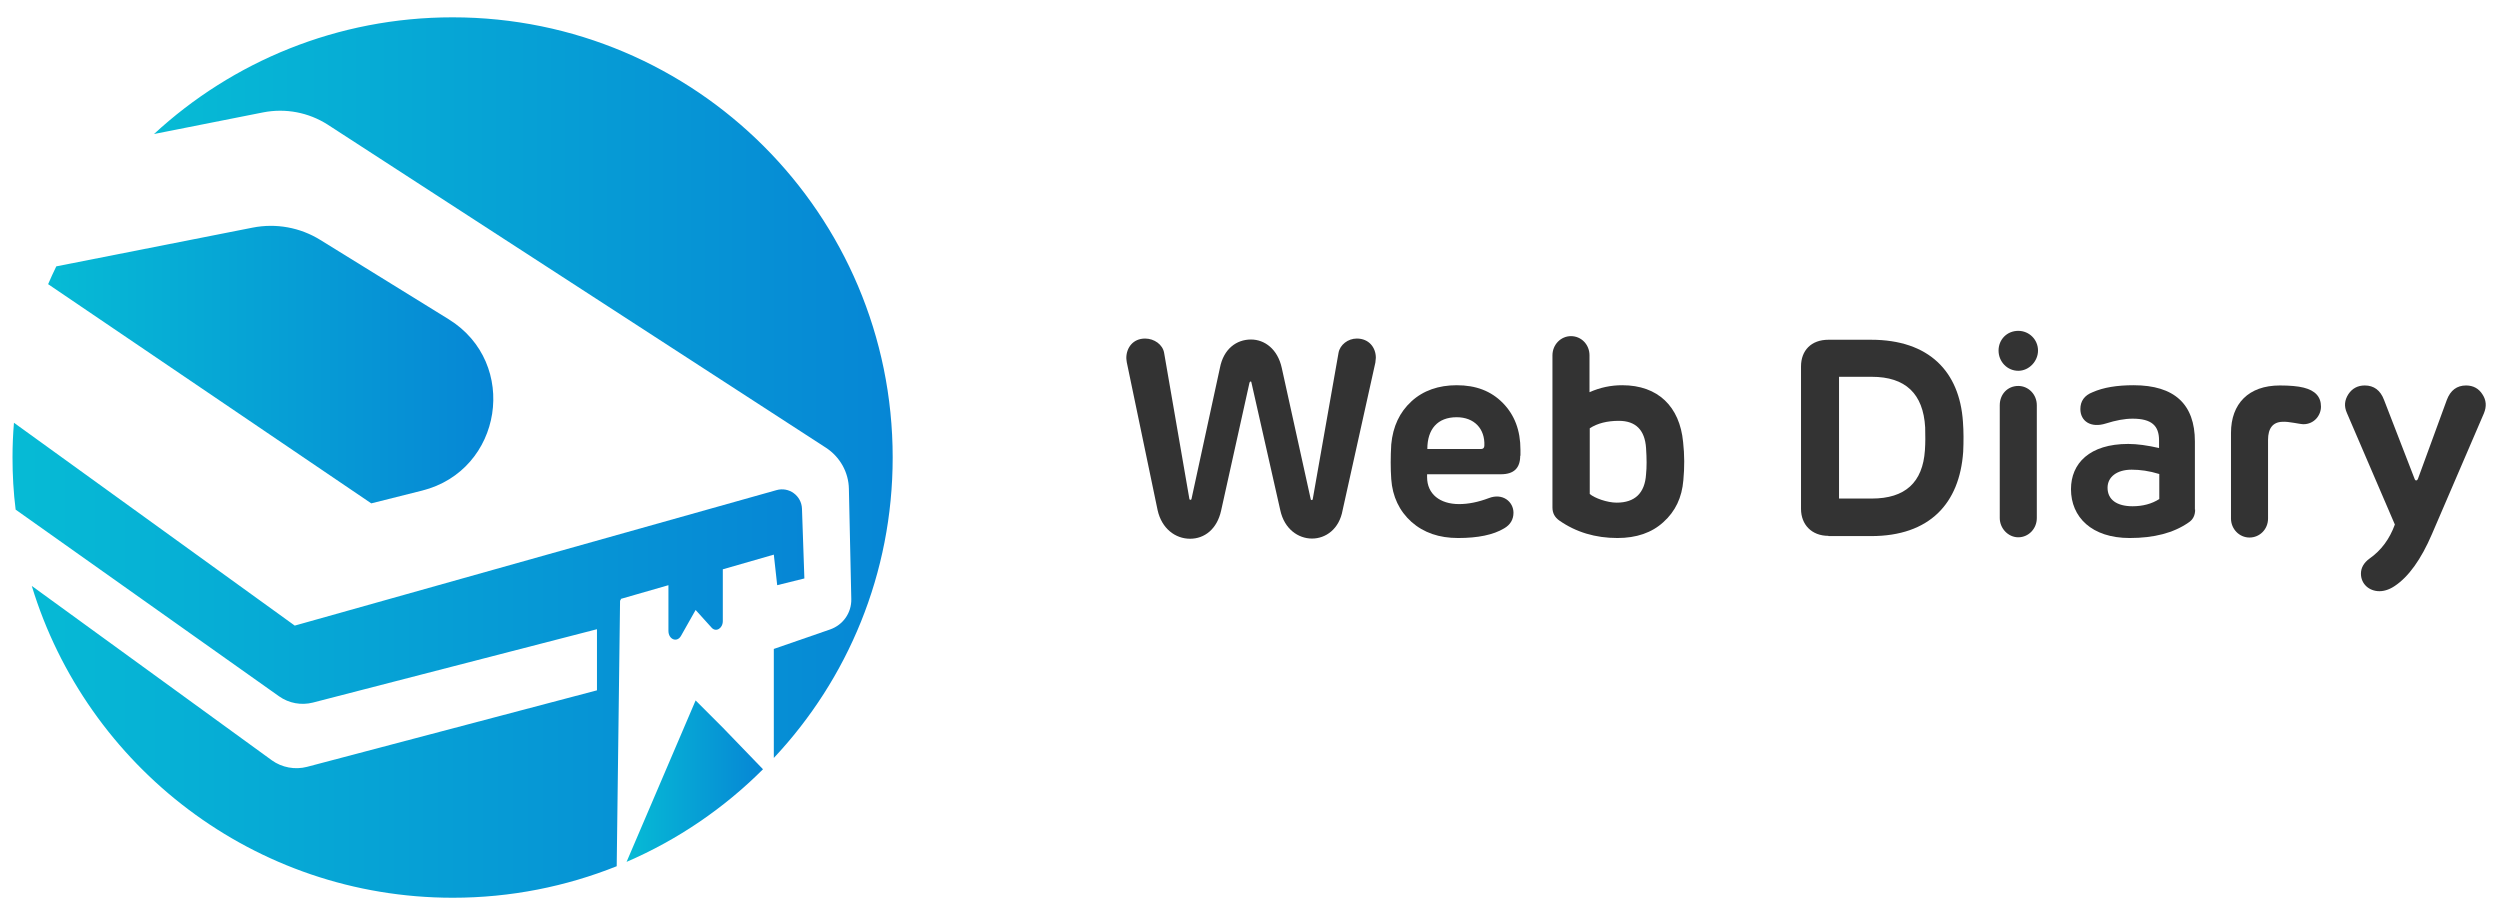 <?xml version="1.0" encoding="utf-8"?>
<!-- Generator: Adobe Illustrator 25.4.1, SVG Export Plug-In . SVG Version: 6.00 Build 0)  -->
<svg version="1.1" id="Layer_1" xmlns="http://www.w3.org/2000/svg" xmlns:xlink="http://www.w3.org/1999/xlink" x="0px" y="0px"
	 width="1039px" height="383px" viewBox="0 0 1039 383" style="enable-background:new 0 0 1039 383;" xml:space="preserve">
<style type="text/css">
	.st0{fill:#333333;}
	.st1{fill:url(#SVGID_1_);}
	.st2{fill:url(#SVGID_00000173857812660263263780000010230401631853976979_);}
	.st3{fill:url(#SVGID_00000096031877060861768590000009532322398362166403_);}
	.st4{fill:url(#SVGID_00000078727264748316701570000011547453329179675784_);}
</style>
<g>
	<path class="st0" d="M475.9,140.7c3.8,0,7.3,2.5,7.9,5.9l10.5,60.7c0.1,0.6,0.8,0.6,0.9,0l11.8-54.4c1.5-7.9,6.9-11.8,12.9-11.8
		c5.7,0,11.1,4,12.8,11.8l12,54.4c0,0.7,0.9,0.7,0.9,0l10.7-60.7c0.6-3.3,3.9-5.9,7.6-5.9c5,0,7.9,3.7,7.9,8c0,0.3-0.1,1-0.2,2
		L558,212c-2.8,15.8-22.5,15.7-25.9,0.1l-12-53.1c-0.1-0.5-0.2-0.6-0.6-0.3l-0.2,0.3l-11.8,53.2c-1.7,7.7-6.9,11.7-12.9,11.7
		c-6.1,0-11.8-4.2-13.5-11.9l-12.8-61.4c-0.1-0.8-0.2-1.4-0.2-1.8C468.1,144.5,470.9,140.7,475.9,140.7z"/>
	<path class="st0" d="M631.8,189.4c0,5.2-2.7,7.7-8,7.7h-30.7v1.2c0,7,5.3,11.2,13.3,11.2c3.8,0,7.9-0.8,12.4-2.5
		c5.7-2.2,10.2,1.5,10.2,6.1c0,2.8-1.3,5-3.9,6.5c-4.5,2.7-10.9,4-19.1,4c-7.9,0-14.3-2.2-19.4-6.7c-5-4.5-7.9-10.5-8.4-17.8
		c-0.3-4.4-0.3-9.2,0-14.4c0.7-7.5,3.5-13.4,8.4-17.9s11.3-6.7,18.8-6.7c8,0,14.3,2.4,19.2,7.4c4.8,4.9,7.3,11.3,7.3,19.4V189.4z
		 M615.6,186.6c0.8,0,1.3-0.5,1.3-1.4c0.3-7-4.2-11.8-11.5-11.8c-8,0-12.2,5-12.2,13.2H615.6z"/>
	<path class="st0" d="M699.6,199.6c-0.6,7.2-3.3,12.9-8.3,17.4c-4.8,4.4-11.2,6.6-19.1,6.6c-9.1,0-17.2-2.4-24.2-7.3
		c-1.8-1.3-2.8-3-2.8-5.4v-63.2c0-4.5,3.5-8,7.7-8c4.3,0,7.7,3.5,7.7,8V163c4.5-2,9-2.9,13.6-2.9c14.9,0,23.9,8.9,25.3,23.6
		C700.1,189,700.1,194.4,699.6,199.6z M684.1,186.2c-0.5-7.5-4.3-11.3-11.3-11.3c-4.8,0-8.9,1-12.1,3.1v27.3c2,1.7,7.2,3.6,11.2,3.6
		c7.5,0,11.7-3.9,12.2-11.8C684.4,194.2,684.4,190.7,684.1,186.2z"/>
	<path class="st0" d="M759.9,222.7c-7,0-11.4-4.7-11.4-11.2v-59.2c0-6.6,4.2-11.1,11.4-11.1h17.7c24.1,0,36.8,13.2,38.2,34.1
		c0.3,4,0.3,8.2,0.1,12.5c-1.5,21.4-13.9,35-38.3,35H759.9z M800.1,177.6c-0.8-14-8.2-21-22.2-21h-13.6v50.6h13.6
		c13.9,0,21.2-6.7,22.1-20.1C800.2,184.1,800.2,181,800.1,177.6z"/>
	<path class="st0" d="M838.8,154.1c-4.6,0-8.2-3.8-8.2-8.4s3.5-8.2,8.2-8.2c4.5,0,8.2,3.6,8.2,8.2
		C847,150.1,843.3,154.1,838.8,154.1z M846.5,168.4v46.9c0,4.5-3.5,8-7.7,8c-4.2,0-7.7-3.7-7.7-8v-46.9c0-4.5,3.2-8,7.7-8
		C843,160.4,846.5,163.9,846.5,168.4z"/>
	<path class="st0" d="M912.3,211.8c0,2.4-0.9,4.2-2.8,5.4c-6.2,4.3-14.3,6.4-24.4,6.4c-15.8,0-24.4-8.7-24.4-20.3
		c0-10.7,7.7-18.8,23.8-18.8c3.7,0,8,0.6,12.8,1.7V183c0-6.1-3.1-9-11-9c-3.3,0-7,0.7-11.1,2c-6.3,2-10.6-1-10.6-6
		c0-3.3,1.7-5.7,5.1-7c4.5-2,10.2-2.9,17-2.9c17,0,25.5,7.9,25.5,23.4V211.8z M897.4,207.4V197c-4.2-1.3-8-1.8-11.5-1.8
		c-6.1,0-10,3-10,7.5c0,5,3.9,7.7,10.4,7.7C890.5,210.4,894.3,209.4,897.4,207.4z"/>
	<path class="st0" d="M964.6,169c0,3.6-2.8,7.3-7.3,7.3c-1.5,0-6.2-1.2-8.7-1c-4,0.1-6,2.7-6,7.5v32.7c0,4.5-3.5,7.9-7.7,7.9
		c-4.3,0-7.7-3.6-7.7-7.9v-35.6c0-12.1,7.3-19.7,20.3-19.7c4.2,0,7.5,0.3,9.9,0.9C962.2,162.3,964.6,164.9,964.6,169z"/>
	<path class="st0" d="M975.4,171.7c-1.3-2.9-1-5.4,0.6-7.9c1.6-2.4,3.9-3.6,6.8-3.6c3.8,0,6.5,2,8,6l12.7,32.8c0.3,0.9,1,0.9,1.4,0
		l12-32.8c1.5-4,4.2-6,8-6c3,0,5.3,1.3,6.8,3.7c1.6,2.4,1.8,5,0.6,7.9l-21.6,50.2c-4.5,10.5-9.7,17.7-15.4,21.5
		c-2.2,1.5-4.4,2.2-6.4,2.2c-4.3,0-7.7-3-7.7-7.3c0-2.4,1.2-4.5,3.5-6.2c5-3.5,8.4-8.2,10.6-14.2L975.4,171.7z"/>
</g>
<g>
	<g>
		<g>
			<linearGradient id="SVGID_1_" gradientUnits="userSpaceOnUse" x1="19.999" y1="151.57" x2="205.031" y2="151.57">
				<stop  offset="0" style="stop-color:#06BBD5"/>
				<stop  offset="1" style="stop-color:#0686D5"/>
			</linearGradient>
			<path class="st1" d="M175.4,203.9c33.5-8.4,40.5-53,11.1-71.2l-53.4-33c-8.4-5.2-18.4-7-28.1-5.1l-81.6,16.1
				c-1.2,2.4-2.3,4.9-3.4,7.4l134.3,91.1L175.4,203.9z"/>
		</g>
		<g>
			
				<linearGradient id="SVGID_00000086688175042468093820000004641385620208741795_" gradientUnits="userSpaceOnUse" x1="64.07" y1="161.132" x2="371" y2="161.132">
				<stop  offset="0" style="stop-color:#06BBD5"/>
				<stop  offset="1" style="stop-color:#0686D5"/>
			</linearGradient>
			<path style="fill:url(#SVGID_00000086688175042468093820000004641385620208741795_);" d="M371,190.1
				c0-101-81.9-182.9-182.9-182.9c-47.9,0-91.5,18.4-124.1,48.5l45.4-9c9.3-1.8,18.8,0,26.8,5.1l207.1,134.3
				c5.8,3.8,9.4,10.2,9.5,17.1l1,45.8c0.1,5.7-3.4,10.7-8.8,12.6l-23.4,8.1V315C352.3,282.3,371,238.4,371,190.1z"/>
		</g>
		<g>
			
				<linearGradient id="SVGID_00000149348970251440729560000004218310878435939504_" gradientUnits="userSpaceOnUse" x1="260.348" y1="324.649" x2="317.135" y2="324.649">
				<stop  offset="0" style="stop-color:#06BBD5"/>
				<stop  offset="1" style="stop-color:#0686D5"/>
			</linearGradient>
			<path style="fill:url(#SVGID_00000149348970251440729560000004218310878435939504_);" d="M317.1,319.7l-16.8-17.4l-11.2-11.2l0,0
				l-28.7,67.1C281.7,349,300.9,335.9,317.1,319.7z"/>
		</g>
		<g>
			
				<linearGradient id="SVGID_00000026878439039236149010000014921740852544097704_" gradientUnits="userSpaceOnUse" x1="5.262" y1="274.37" x2="334.285" y2="274.37">
				<stop  offset="0" style="stop-color:#06BBD5"/>
				<stop  offset="1" style="stop-color:#0686D5"/>
			</linearGradient>
			<path style="fill:url(#SVGID_00000026878439039236149010000014921740852544097704_);" d="M333.3,211.4c-0.2-5.4-5.4-9.2-10.6-7.7
				L122.5,260L5.8,175.7c-0.4,4.8-0.6,9.6-0.6,14.4c0,7.3,0.4,14.6,1.3,21.7l109.5,77.6c4.1,2.9,9.2,3.8,14,2.6l118.1-30.5v25.4
				l-120.5,31.8c-5,1.3-10.4,0.3-14.6-2.7l-99.8-72.5c22.8,75,92.5,129.6,175,129.6c24.1,0,47.1-4.7,68.1-13.1l1.4-110.7l0.3,0.3
				l0-0.7l19.8-5.7v19c0,3.5,3.5,5,5.2,2.1l6.1-10.8l6.6,7.3c1.8,2.1,4.7,0.4,4.7-2.7v-21.5l21.2-6.1l1.4,12.7l11.3-2.8L333.3,211.4
				z"/>
		</g>
	</g>
</g>
<g>
</g>
<g>
</g>
<g>
</g>
<g>
</g>
<g>
</g>
<g>
</g>
<g>
</g>
<g>
</g>
<g>
</g>
<g>
</g>
<g>
</g>
<g>
</g>
<g>
</g>
<g>
</g>
<g>
</g>
</svg>
